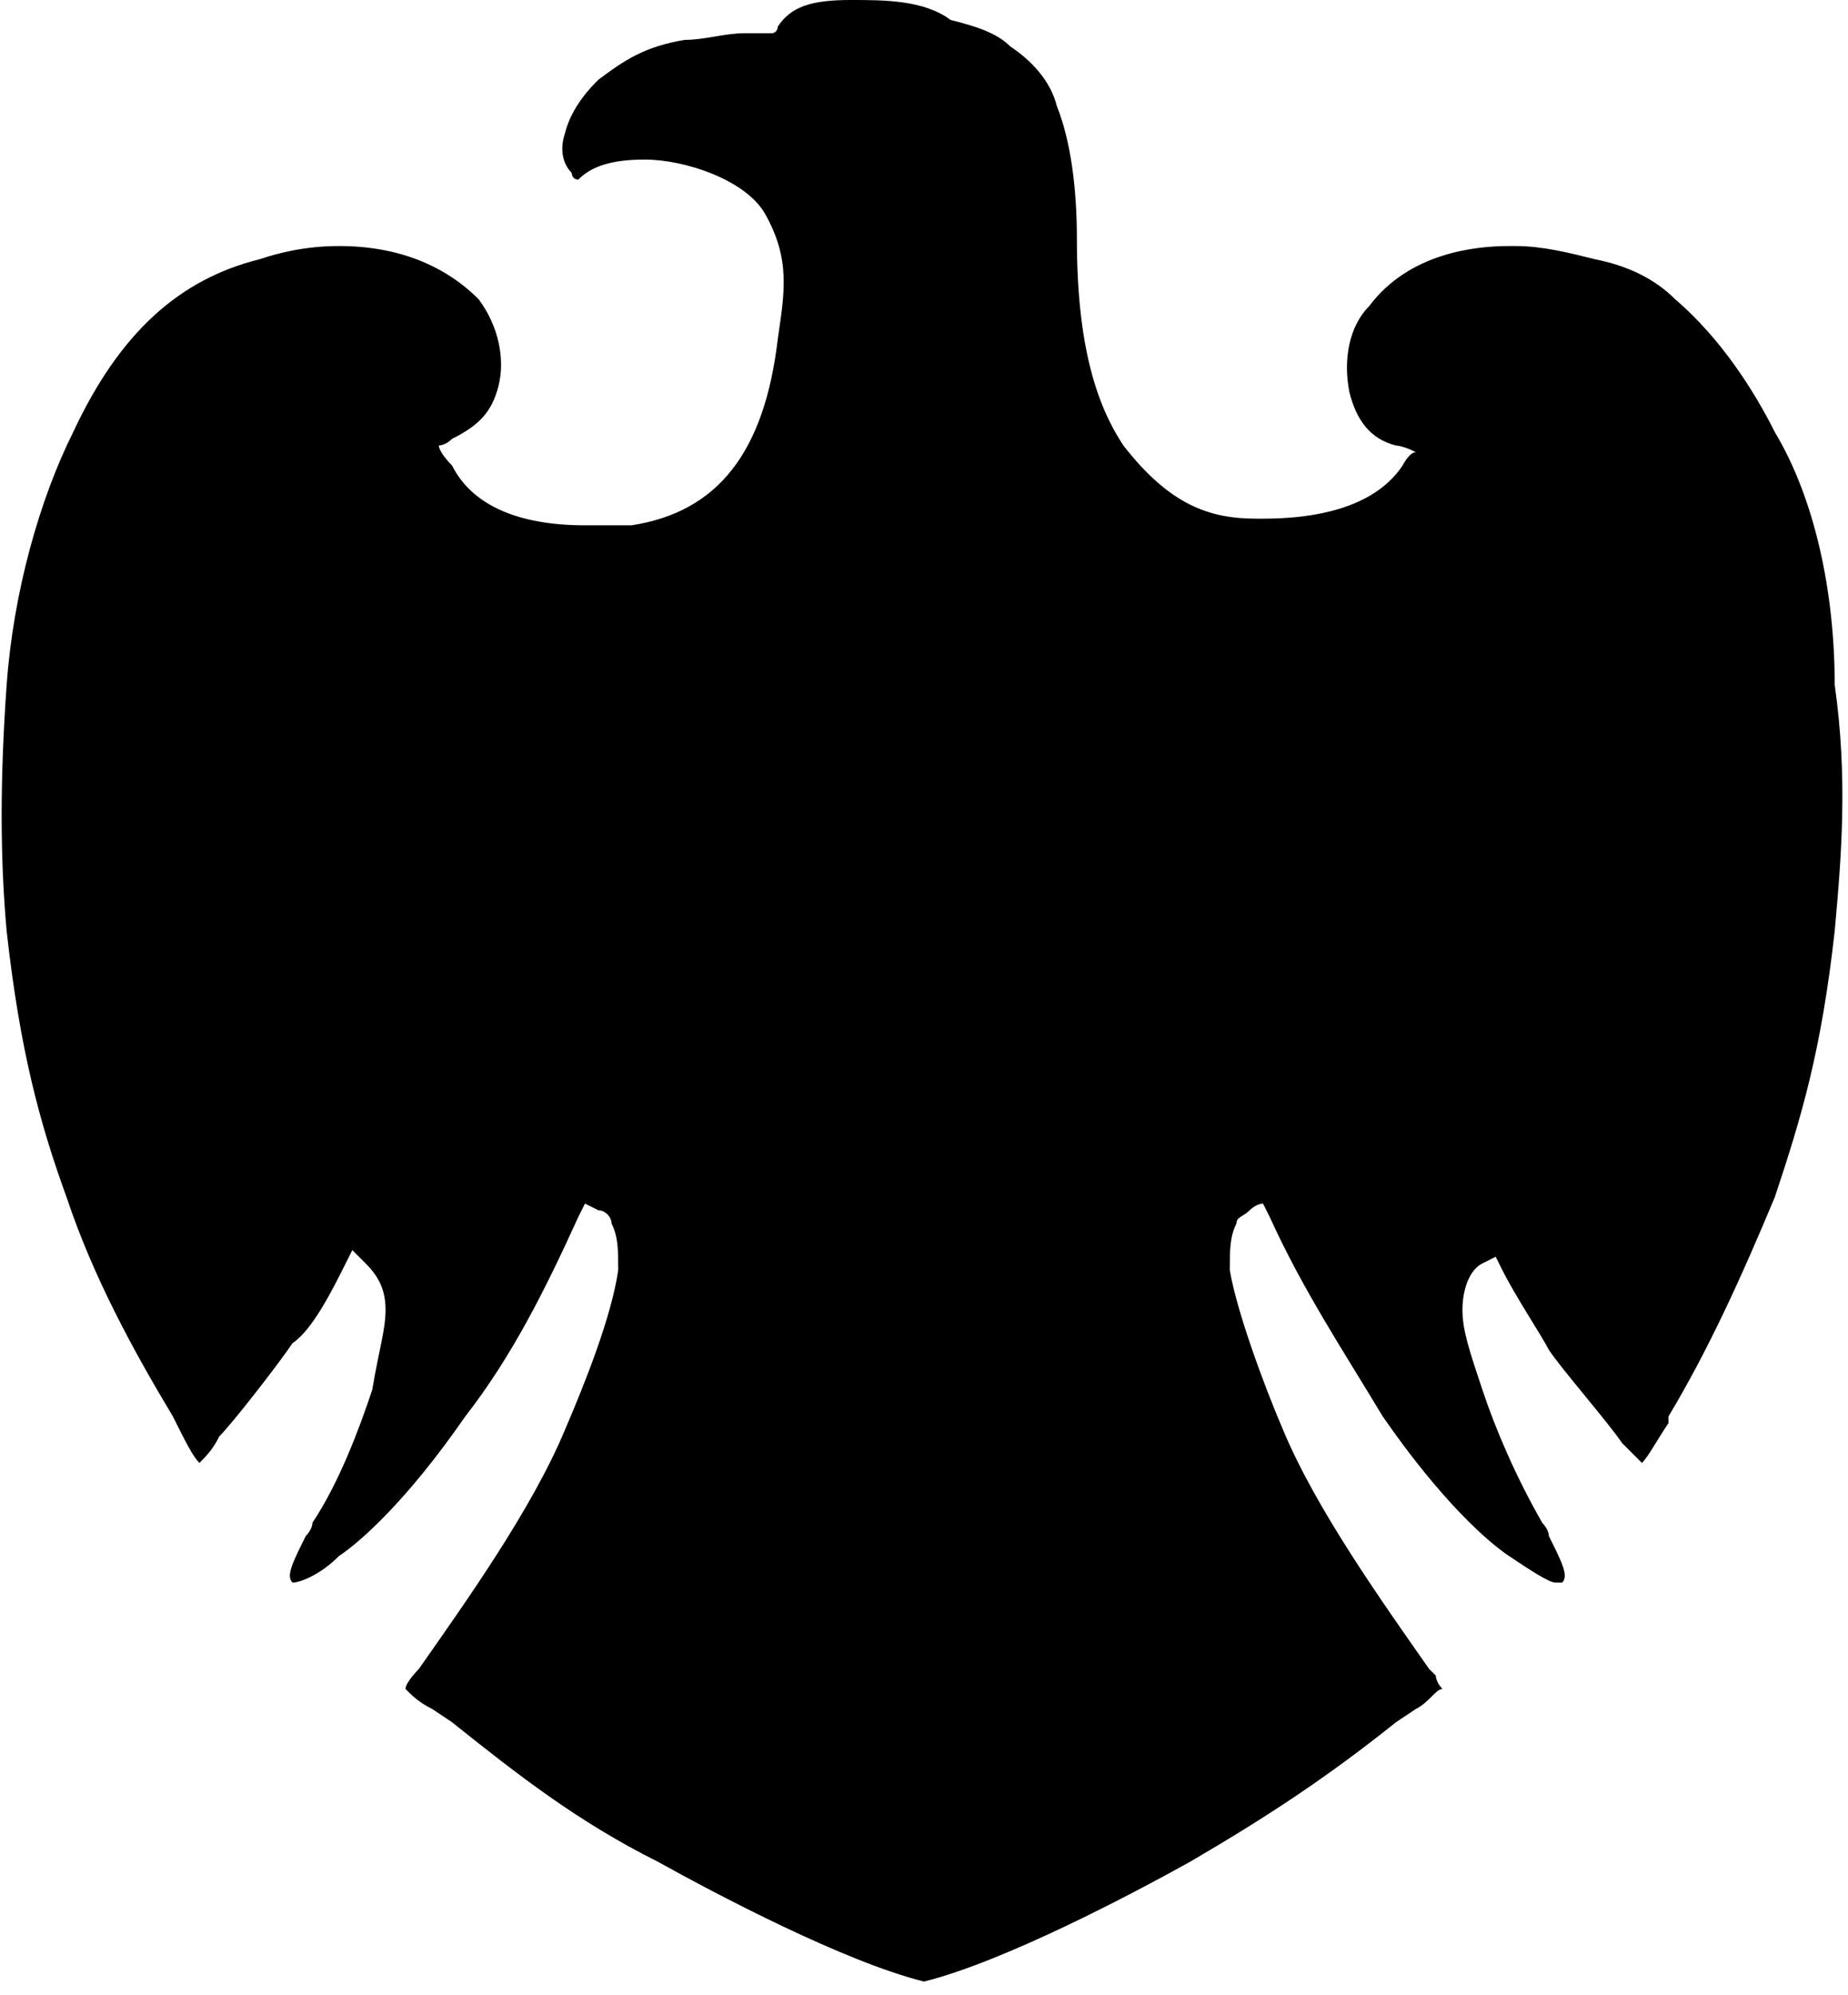 <svg xmlns="http://www.w3.org/2000/svg" viewBox="0 0 27.8 30">
  <path class="st0" d="M26.7 6.5c-.3-.6-.8-1.4-1.5-2-.3-.3-.7-.5-1.2-.6-.4-.1-.8-.2-1.2-.2h-.1c-.5 0-1.5.1-2.1.9-.3.3-.4.8-.3 1.3.1.4.3.7.7.8 0 0 .1 0 .3.1-.1 0-.2.2-.2.2-.2.3-.7.8-2.1.8h-.1c-.7 0-1.3-.2-2-1.1-.4-.6-.7-1.5-.7-3.1 0-.8-.1-1.5-.3-2-.1-.4-.4-.7-.7-.9-.2-.2-.5-.3-.9-.4-.4-.3-1-.3-1.5-.3-.6 0-.9.1-1.1.4 0 0 0 .1-.1.1h-.4c-.3 0-.6.1-.9.1-.6.1-.9.3-1.3.6-.1.1-.4.4-.5.8-.1.3 0 .5.1.6 0 0 0 .1.1.1.2-.2.5-.3 1-.3.6 0 1.5.3 1.8.8.4.7.3 1.2.2 1.9-.2 1.7-.9 2.6-2.2 2.8h-.7c-1 0-1.7-.3-2-.9-.2-.2-.2-.3-.2-.3s.1 0 .2-.1c.4-.2.6-.4.7-.8.1-.4 0-.9-.3-1.3-.5-.5-1.2-.8-2.1-.8-.5 0-.9.1-1.2.2-1.2.3-2.1 1.1-2.8 2.6-.5 1-.9 2.4-1 3.8C0 11.7 0 12.9.1 14c.2 1.8.5 2.9.9 4 .4 1.2 1 2.3 1.6 3.3.2.4.3.6.4.7.1-.1.2-.2.3-.4.2-.2.9-1.1 1.1-1.4.3-.2.6-.8.8-1.2l.1-.2.2.2c.2.2.3.4.3.7 0 .3-.1.6-.2 1.2-.2.6-.5 1.4-.9 2 0 .1-.1.2-.1.2-.2.4-.3.6-.2.7.1 0 .4-.1.7-.4.3-.2 1-.8 1.9-2.1.7-.9 1.2-1.9 1.7-3l.1-.2.2.1c.1 0 .2.1.2.2.1.2.1.4.1.7-.1.7-.5 1.7-.8 2.4-.5 1.2-1.5 2.6-2.2 3.6 0 0-.2.2-.2.3.1.1.2.2.4.3l.3.2c1 .8 1.9 1.5 3.1 2.1.9.5 2.8 1.5 4 1.8 1.2-.3 3.1-1.3 4-1.8 1.2-.7 2.1-1.3 3.1-2.1l.3-.2c.2-.1.3-.3.4-.3 0 0-.1-.1-.1-.2l-.1-.1c-.7-1-1.7-2.4-2.2-3.6-.3-.7-.7-1.8-.8-2.4 0-.3 0-.5.1-.7 0-.1.1-.1.2-.2s.2-.1.2-.1l.1.2c.5 1.1 1.1 2 1.7 3 .9 1.3 1.6 1.9 1.9 2.1.3.2.6.4.7.4h.1c.1-.1 0-.3-.2-.7 0-.1-.1-.2-.1-.2-.4-.7-.7-1.4-.9-2-.2-.6-.3-.9-.3-1.2 0-.3.1-.6.3-.7l.2-.1.1.2c.2.4.6 1 .7 1.2.2.3.9 1.1 1.1 1.4l.3.3c.1-.1.2-.3.4-.6v-.1c.6-1 1.1-2.1 1.6-3.3.4-1.2.7-2.2.9-4 .1-1.1.2-2.3 0-3.7 0-1.4-.3-2.8-.9-3.8z"/>
</svg>
